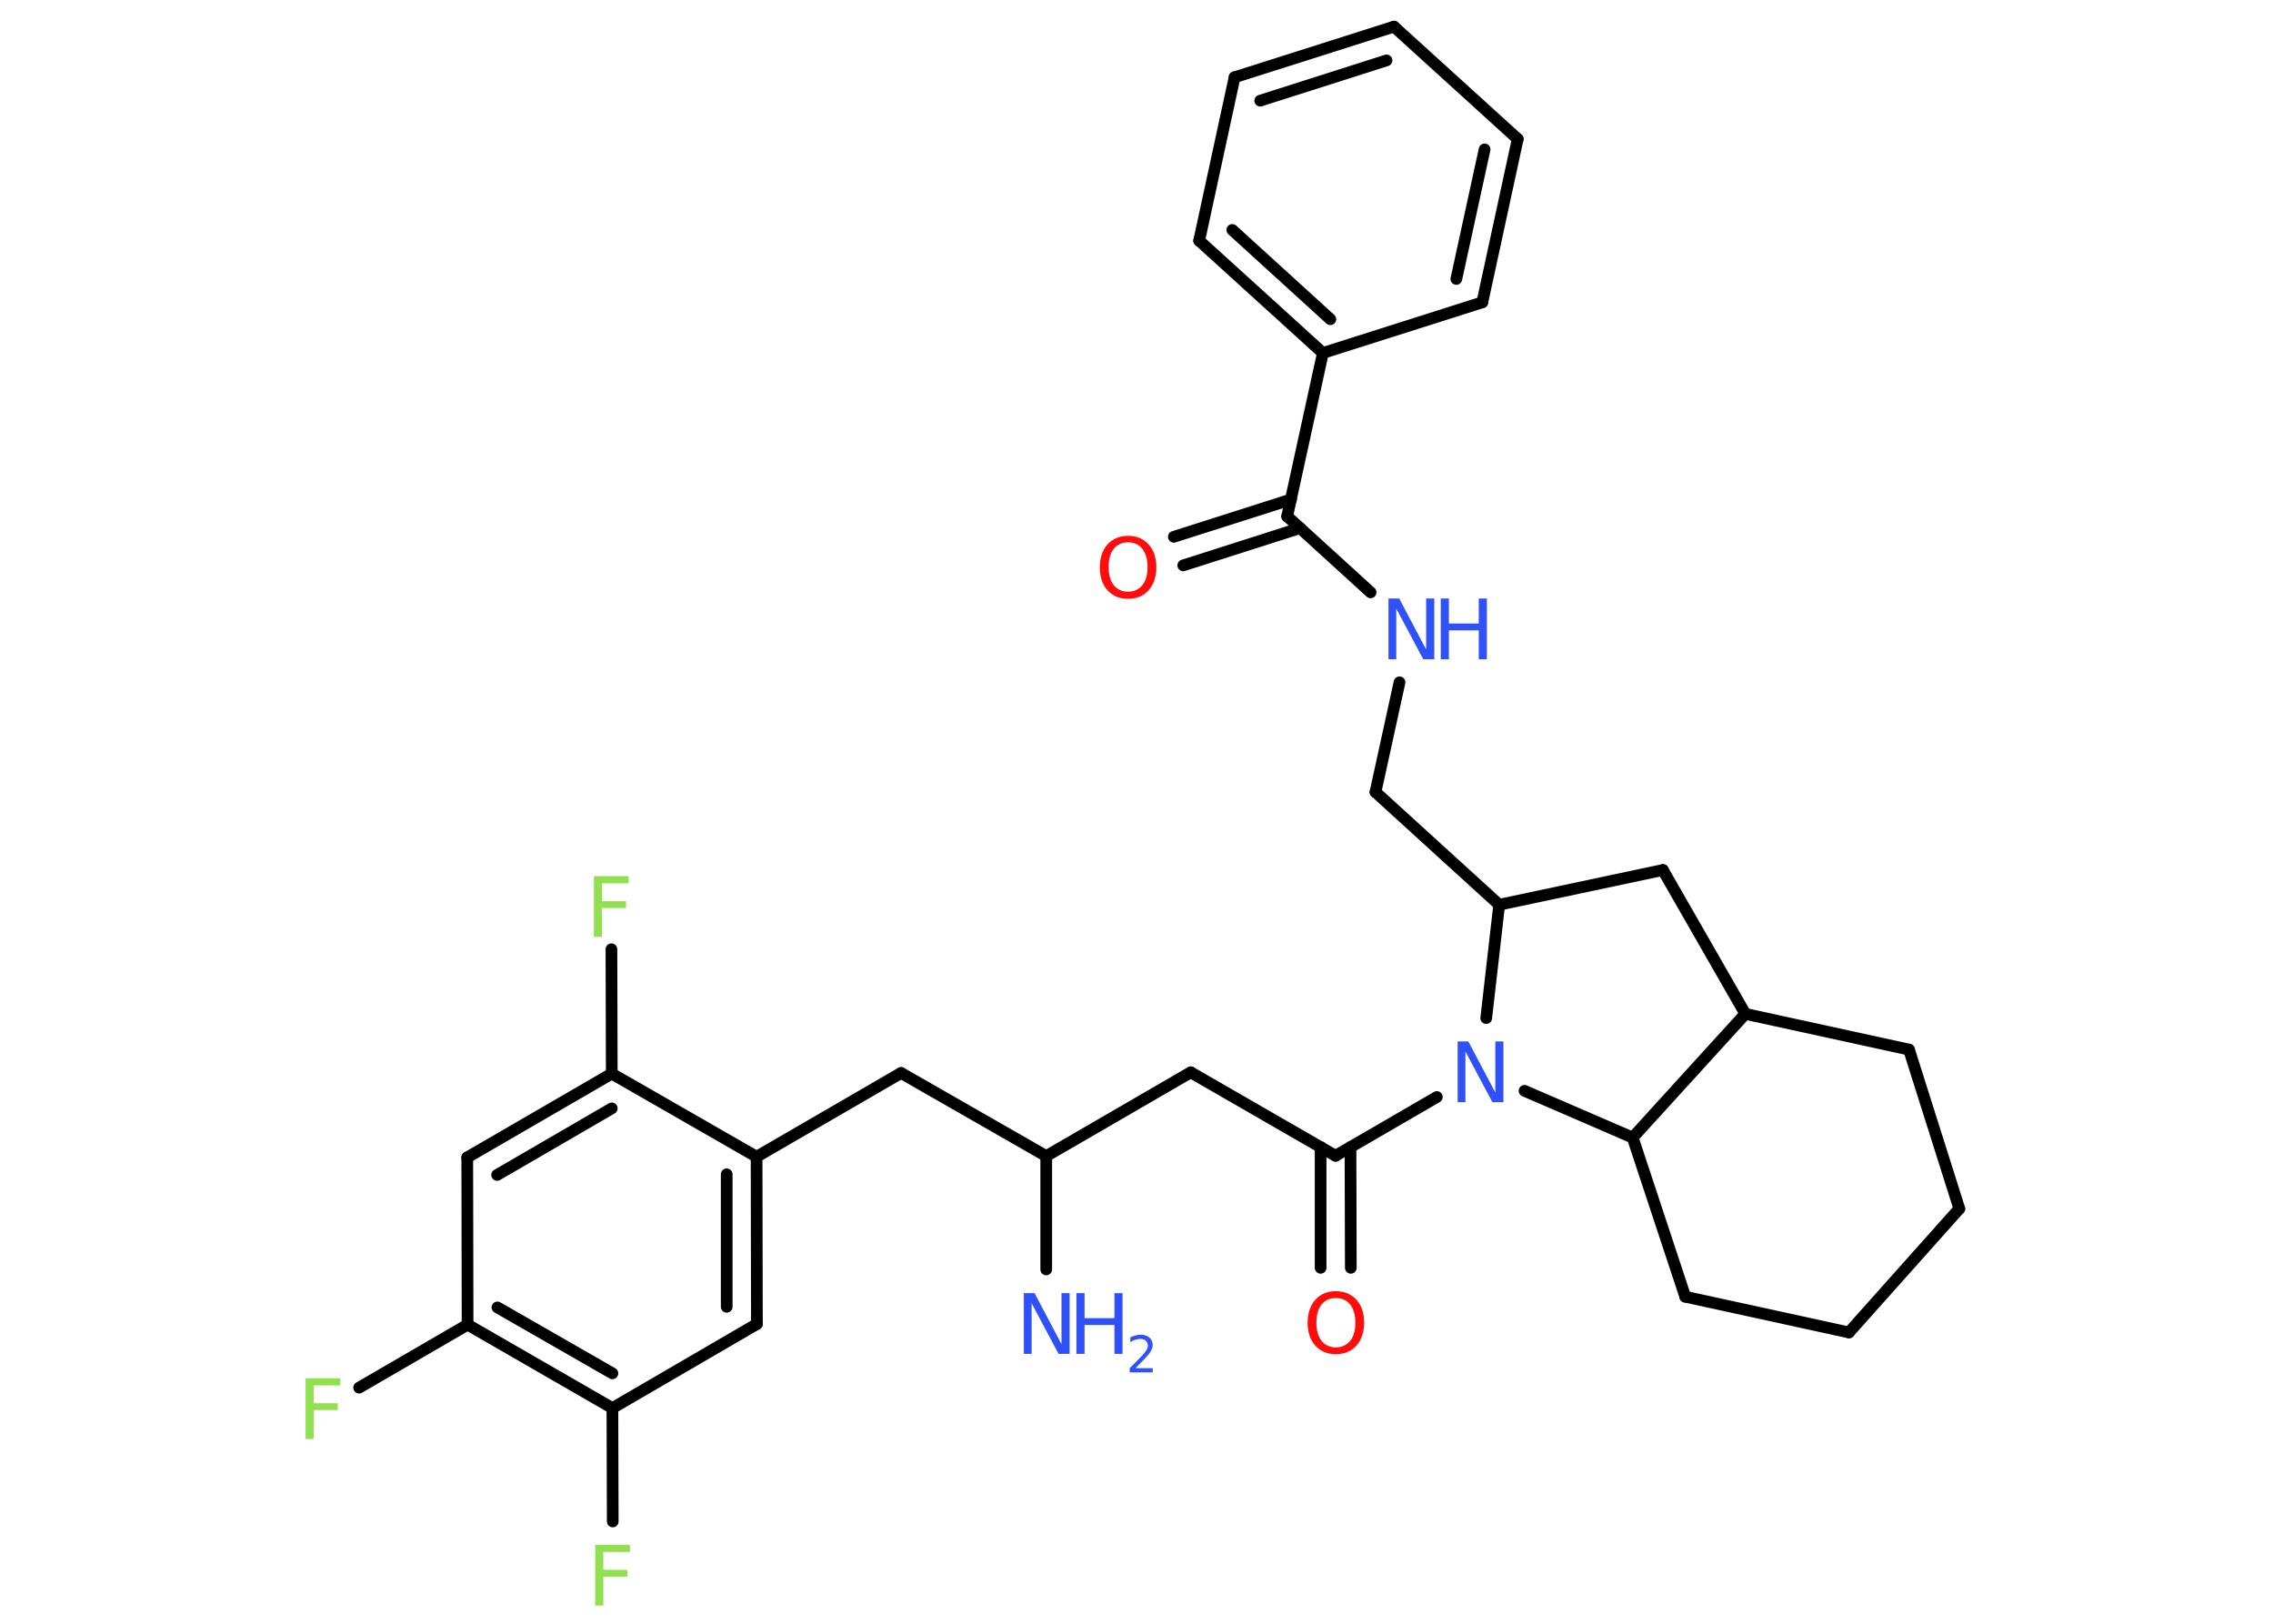 <?xml version='1.0' encoding='UTF-8'?>
<!DOCTYPE svg PUBLIC "-//W3C//DTD SVG 1.1//EN" "http://www.w3.org/Graphics/SVG/1.1/DTD/svg11.dtd">
<svg version='1.2' xmlns='http://www.w3.org/2000/svg' xmlns:xlink='http://www.w3.org/1999/xlink' width='70.0mm' height='50.0mm' viewBox='0 0 70.0 50.0'>
  <desc>Generated by the Chemistry Development Kit (http://github.com/cdk)</desc>
  <g stroke-linecap='round' stroke-linejoin='round' stroke='#000000' stroke-width='.36' fill='#3050F8'>
    <rect x='.0' y='.0' width='70.0' height='50.0' fill='#FFFFFF' stroke='none'/>
    <g id='mol1' class='mol'>
      <line id='mol1bnd1' class='bond' x1='32.22' y1='39.09' x2='32.22' y2='35.6'/>
      <line id='mol1bnd2' class='bond' x1='32.22' y1='35.6' x2='36.67' y2='33.02'/>
      <line id='mol1bnd3' class='bond' x1='36.67' y1='33.02' x2='41.13' y2='35.59'/>
      <g id='mol1bnd4' class='bond'>
        <line x1='41.59' y1='35.32' x2='41.6' y2='39.04'/>
        <line x1='40.67' y1='35.32' x2='40.67' y2='39.04'/>
      </g>
      <line id='mol1bnd5' class='bond' x1='41.13' y1='35.59' x2='44.25' y2='33.78'/>
      <line id='mol1bnd6' class='bond' x1='45.77' y1='31.35' x2='46.17' y2='27.86'/>
      <line id='mol1bnd7' class='bond' x1='46.17' y1='27.86' x2='42.36' y2='24.39'/>
      <line id='mol1bnd8' class='bond' x1='42.36' y1='24.39' x2='43.1' y2='21.01'/>
      <line id='mol1bnd9' class='bond' x1='42.21' y1='18.24' x2='39.64' y2='15.9'/>
      <g id='mol1bnd10' class='bond'>
        <line x1='40.04' y1='16.26' x2='36.44' y2='17.41'/>
        <line x1='39.76' y1='15.38' x2='36.15' y2='16.53'/>
      </g>
      <line id='mol1bnd11' class='bond' x1='39.64' y1='15.9' x2='40.74' y2='10.87'/>
      <g id='mol1bnd12' class='bond'>
        <line x1='36.93' y1='7.41' x2='40.74' y2='10.87'/>
        <line x1='37.95' y1='7.08' x2='40.97' y2='9.83'/>
      </g>
      <line id='mol1bnd13' class='bond' x1='36.93' y1='7.41' x2='38.02' y2='2.38'/>
      <g id='mol1bnd14' class='bond'>
        <line x1='42.93' y1='.82' x2='38.02' y2='2.38'/>
        <line x1='42.7' y1='1.86' x2='38.81' y2='3.1'/>
      </g>
      <line id='mol1bnd15' class='bond' x1='42.93' y1='.82' x2='46.74' y2='4.28'/>
      <g id='mol1bnd16' class='bond'>
        <line x1='45.65' y1='9.31' x2='46.74' y2='4.28'/>
        <line x1='44.85' y1='8.59' x2='45.72' y2='4.6'/>
      </g>
      <line id='mol1bnd17' class='bond' x1='40.74' y1='10.87' x2='45.65' y2='9.31'/>
      <line id='mol1bnd18' class='bond' x1='46.17' y1='27.86' x2='51.21' y2='26.79'/>
      <line id='mol1bnd19' class='bond' x1='51.21' y1='26.79' x2='53.75' y2='31.22'/>
      <line id='mol1bnd20' class='bond' x1='53.75' y1='31.22' x2='58.79' y2='32.32'/>
      <line id='mol1bnd21' class='bond' x1='58.79' y1='32.32' x2='60.34' y2='37.22'/>
      <line id='mol1bnd22' class='bond' x1='60.34' y1='37.22' x2='56.94' y2='41.03'/>
      <line id='mol1bnd23' class='bond' x1='56.94' y1='41.03' x2='51.9' y2='39.93'/>
      <line id='mol1bnd24' class='bond' x1='51.9' y1='39.93' x2='50.28' y2='35.03'/>
      <line id='mol1bnd25' class='bond' x1='53.75' y1='31.22' x2='50.28' y2='35.03'/>
      <line id='mol1bnd26' class='bond' x1='46.95' y1='33.59' x2='50.28' y2='35.03'/>
      <line id='mol1bnd27' class='bond' x1='32.22' y1='35.6' x2='27.75' y2='33.04'/>
      <line id='mol1bnd28' class='bond' x1='27.75' y1='33.04' x2='23.3' y2='35.62'/>
      <g id='mol1bnd29' class='bond'>
        <line x1='23.31' y1='40.77' x2='23.3' y2='35.62'/>
        <line x1='22.38' y1='40.24' x2='22.38' y2='36.16'/>
      </g>
      <line id='mol1bnd30' class='bond' x1='23.31' y1='40.77' x2='18.86' y2='43.36'/>
      <line id='mol1bnd31' class='bond' x1='18.86' y1='43.36' x2='18.87' y2='46.85'/>
      <g id='mol1bnd32' class='bond'>
        <line x1='14.4' y1='40.79' x2='18.86' y2='43.36'/>
        <line x1='15.32' y1='40.26' x2='18.86' y2='42.29'/>
      </g>
      <line id='mol1bnd33' class='bond' x1='14.4' y1='40.79' x2='11.06' y2='42.73'/>
      <line id='mol1bnd34' class='bond' x1='14.4' y1='40.79' x2='14.39' y2='35.64'/>
      <g id='mol1bnd35' class='bond'>
        <line x1='18.84' y1='33.06' x2='14.39' y2='35.64'/>
        <line x1='18.84' y1='34.13' x2='15.31' y2='36.18'/>
      </g>
      <line id='mol1bnd36' class='bond' x1='23.3' y1='35.62' x2='18.84' y2='33.06'/>
      <line id='mol1bnd37' class='bond' x1='18.84' y1='33.06' x2='18.83' y2='29.23'/>
      <g id='mol1atm1' class='atom'>
        <path d='M31.52 39.82h.34l.83 1.57v-1.57h.25v1.87h-.34l-.83 -1.56v1.56h-.24v-1.87z' stroke='none'/>
        <path d='M33.15 39.82h.25v.77h.92v-.77h.25v1.87h-.25v-.89h-.92v.89h-.25v-1.87z' stroke='none'/>
        <path d='M34.97 42.13h.53v.13h-.71v-.13q.09 -.09 .24 -.24q.15 -.15 .19 -.2q.07 -.08 .1 -.14q.03 -.06 .03 -.11q.0 -.09 -.06 -.15q-.06 -.06 -.16 -.06q-.07 .0 -.15 .02q-.08 .02 -.17 .08v-.15q.09 -.04 .17 -.06q.08 -.02 .14 -.02q.18 .0 .28 .09q.1 .09 .1 .23q.0 .07 -.03 .13q-.03 .06 -.09 .15q-.02 .02 -.12 .13q-.1 .1 -.28 .29z' stroke='none'/>
      </g>
      <path id='mol1atm5' class='atom' d='M41.14 39.97q-.28 .0 -.44 .2q-.16 .2 -.16 .56q.0 .35 .16 .56q.16 .2 .44 .2q.27 .0 .44 -.2q.16 -.2 .16 -.56q.0 -.35 -.16 -.56q-.16 -.2 -.44 -.2zM41.14 39.76q.39 .0 .63 .26q.24 .26 .24 .71q.0 .44 -.24 .71q-.24 .26 -.63 .26q-.39 .0 -.63 -.26q-.24 -.26 -.24 -.71q.0 -.44 .24 -.71q.24 -.26 .63 -.26z' stroke='none' fill='#FF0D0D'/>
      <path id='mol1atm6' class='atom' d='M44.88 32.07h.34l.83 1.57v-1.57h.25v1.87h-.34l-.83 -1.56v1.56h-.24v-1.87z' stroke='none'/>
      <g id='mol1atm9' class='atom'>
        <path d='M42.75 18.43h.34l.83 1.57v-1.57h.25v1.87h-.34l-.83 -1.56v1.56h-.24v-1.87z' stroke='none'/>
        <path d='M44.37 18.43h.25v.77h.92v-.77h.25v1.87h-.25v-.89h-.92v.89h-.25v-1.87z' stroke='none'/>
      </g>
      <path id='mol1atm11' class='atom' d='M34.74 16.7q-.28 .0 -.44 .2q-.16 .2 -.16 .56q.0 .35 .16 .56q.16 .2 .44 .2q.27 .0 .44 -.2q.16 -.2 .16 -.56q.0 -.35 -.16 -.56q-.16 -.2 -.44 -.2zM34.74 16.5q.39 .0 .63 .26q.24 .26 .24 .71q.0 .44 -.24 .71q-.24 .26 -.63 .26q-.39 .0 -.63 -.26q-.24 -.26 -.24 -.71q.0 -.44 .24 -.71q.24 -.26 .63 -.26z' stroke='none' fill='#FF0D0D'/>
      <path id='mol1atm29' class='atom' d='M18.33 47.57h1.07v.22h-.82v.55h.74v.21h-.74v.89h-.25v-1.87z' stroke='none' fill='#90E050'/>
      <path id='mol1atm31' class='atom' d='M9.41 42.44h1.07v.22h-.82v.55h.74v.21h-.74v.89h-.25v-1.87z' stroke='none' fill='#90E050'/>
      <path id='mol1atm34' class='atom' d='M18.29 26.98h1.07v.22h-.82v.55h.74v.21h-.74v.89h-.25v-1.87z' stroke='none' fill='#90E050'/>
    </g>
  </g>
</svg>
